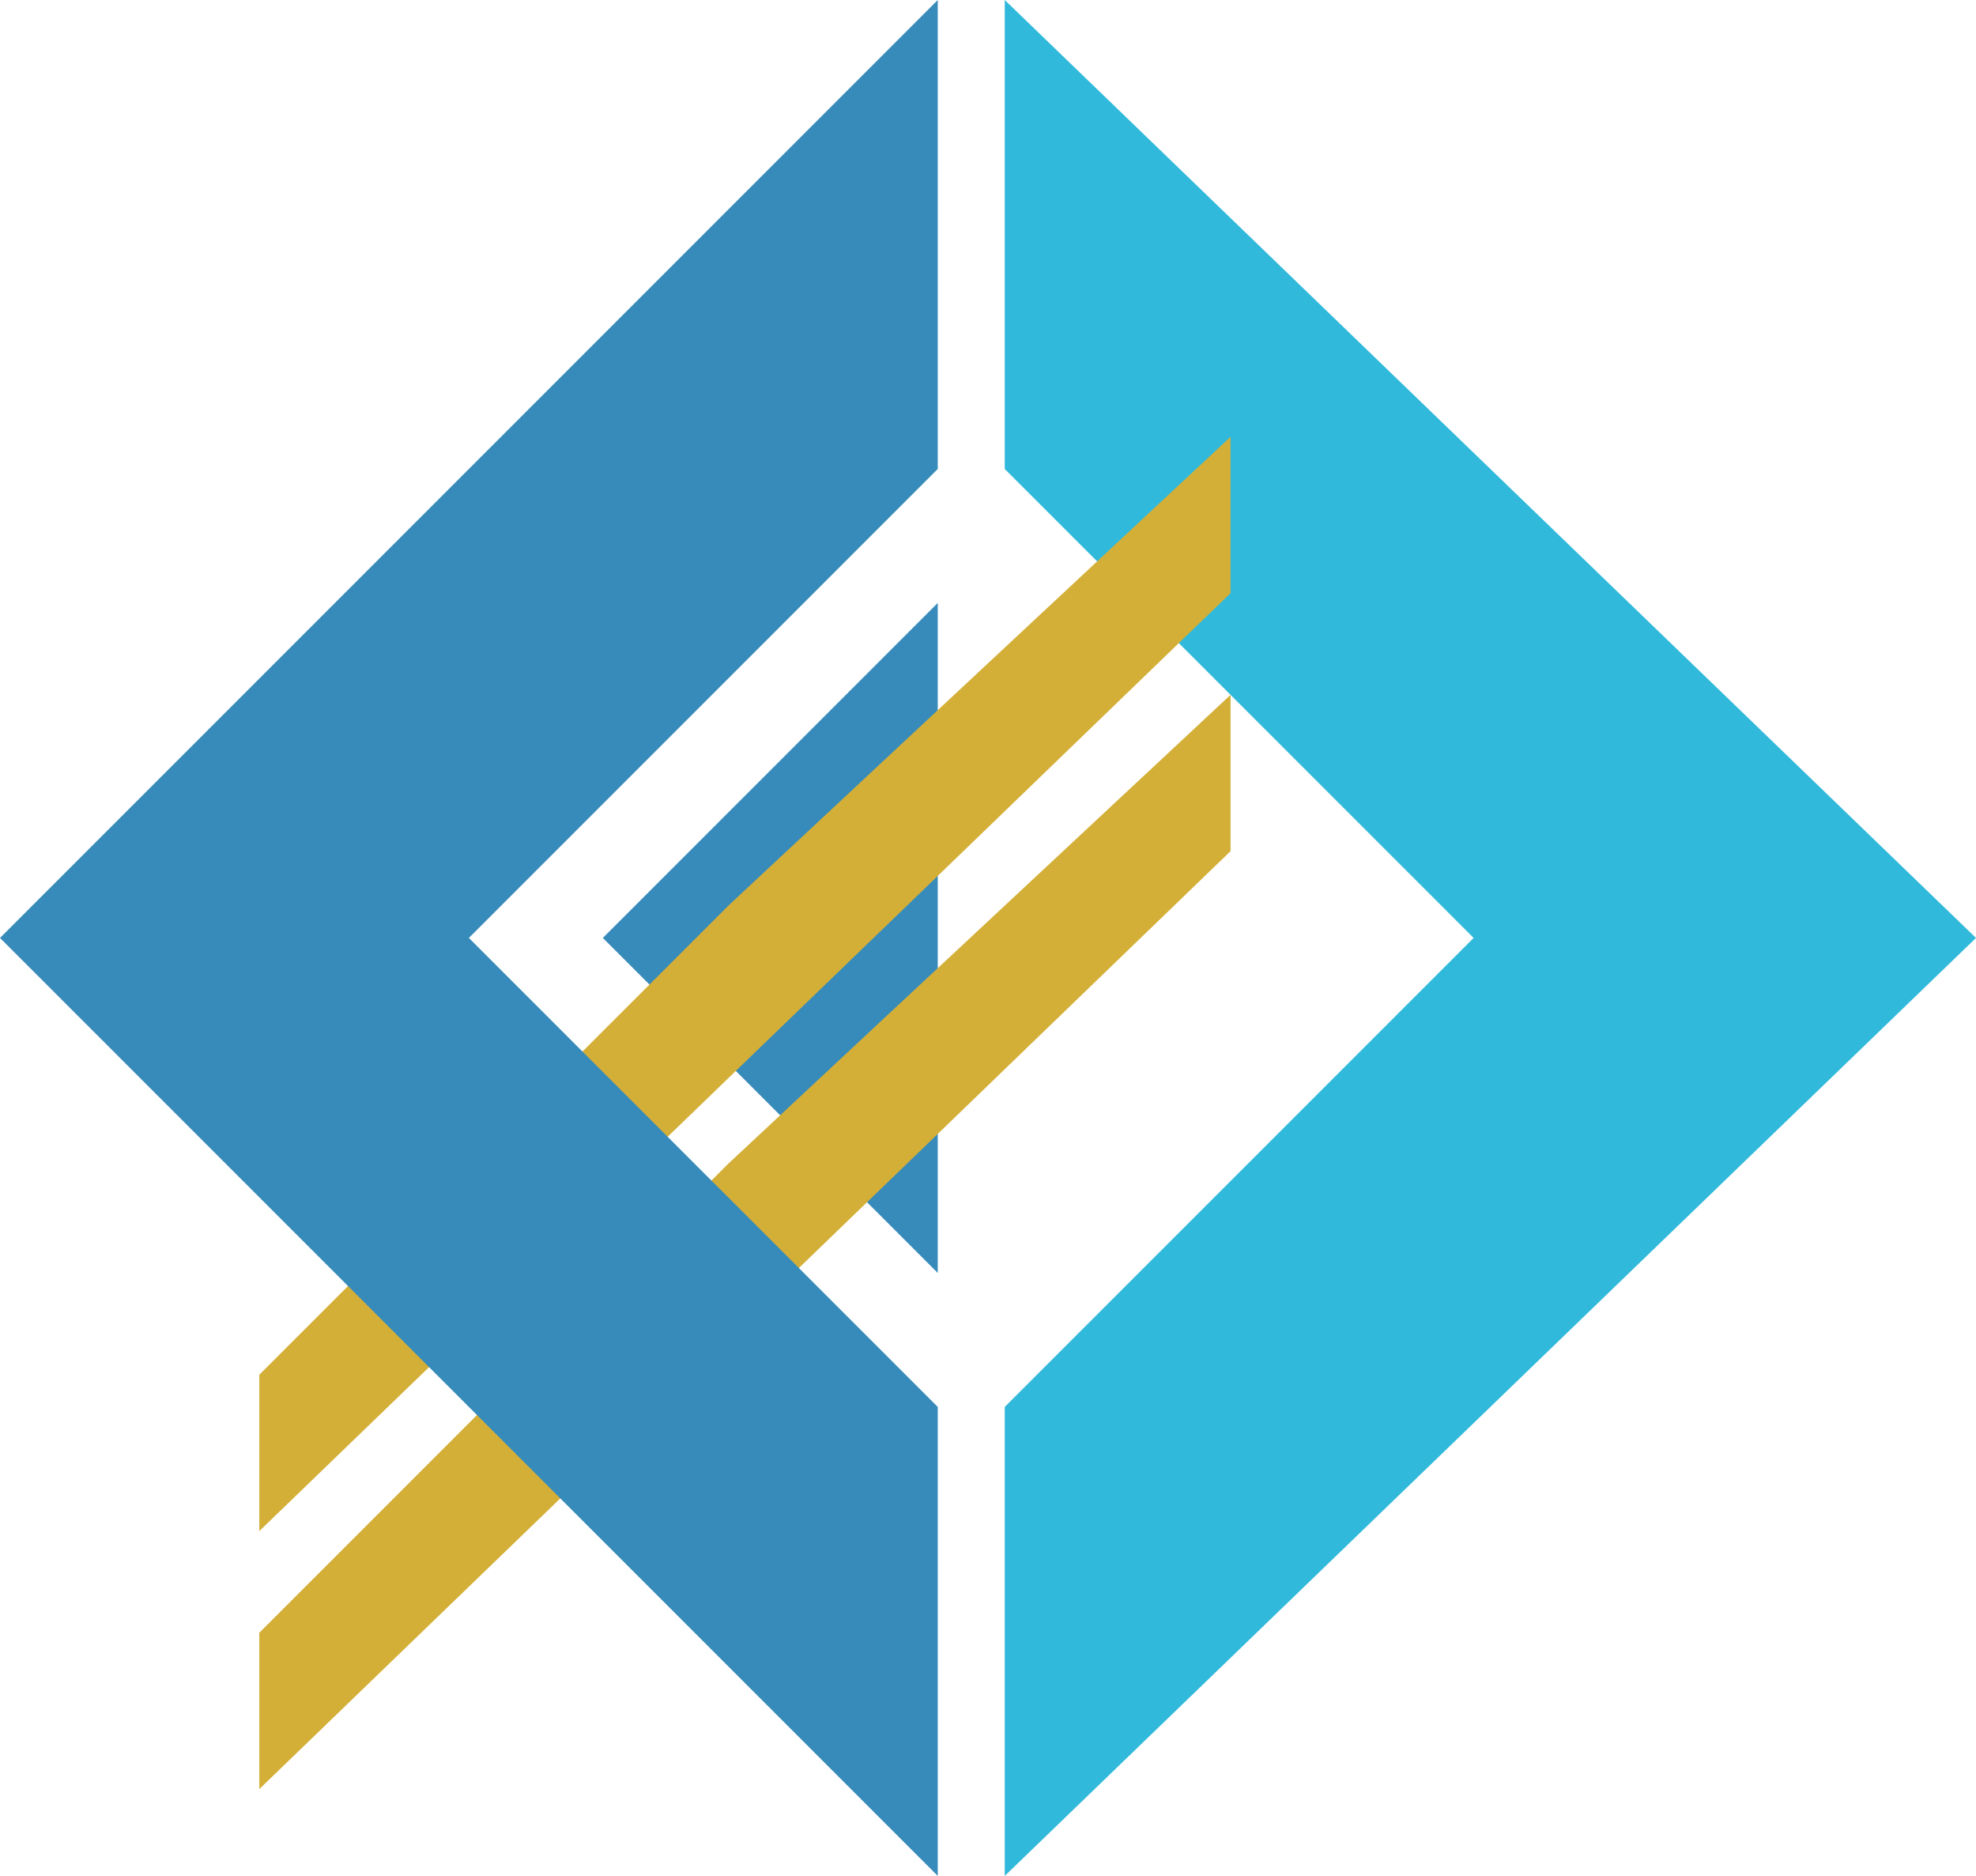 <?xml version="1.0" encoding="UTF-8" standalone="no"?>
<svg
   width="236"
   height="224"
   viewBox="0 0 62.442 59.267"
   version="1.1"
   id="svg3"
   sodipodi:docname="logo2.svg"
   inkscape:version="1.4.2 (ebf0e94, 2025-05-08)"
   inkscape:export-filename="logo2t.png"
   inkscape:export-xdpi="96"
   inkscape:export-ydpi="96"
   xmlns:inkscape="http://www.inkscape.org/namespaces/inkscape"
   xmlns:sodipodi="http://sodipodi.sourceforge.net/DTD/sodipodi-0.dtd"
   xmlns="http://www.w3.org/2000/svg"
   xmlns:svg="http://www.w3.org/2000/svg">
  <defs
     id="defs3" />
  <sodipodi:namedview
     id="namedview3"
     pagecolor="#ffffff"
     bordercolor="#000000"
     borderopacity="0.25"
     inkscape:showpageshadow="2"
     inkscape:pageopacity="0.0"
     inkscape:pagecheckerboard="0"
     inkscape:deskcolor="#d1d1d1"
     showgrid="false"
     inkscape:zoom="2"
     inkscape:cx="56"
     inkscape:cy="96.25"
     inkscape:window-width="1920"
     inkscape:window-height="1129"
     inkscape:window-x="3832"
     inkscape:window-y="437"
     inkscape:window-maximized="1"
     inkscape:current-layer="g3"
     inkscape:export-bgcolor="#ffffff00" />
  <g
     id="g3">
    <path
       style="fill:#378bba;fill-opacity:1;stroke:none;stroke-width:0.265px;stroke-linecap:butt;stroke-linejoin:miter;stroke-opacity:1"
       d="M 29.633,40.217 19.05,29.633 29.633,19.05 Z"
       id="path2" />
    <path
       style="fill:#30b9db;fill-opacity:1;stroke:none;stroke-width:0.265px;stroke-linecap:butt;stroke-linejoin:miter;stroke-opacity:1"
       d="M 31.75,0 V 14.817 L 46.567,29.633 31.75,44.45 V 59.267 L 62.442,29.633 Z"
       id="path3" />
    <path
       style="fill:#d4af37;fill-opacity:1;stroke:none;stroke-width:0.265px;stroke-linecap:butt;stroke-linejoin:miter;stroke-opacity:1"
       d="M 23.011,28.618 8.194,43.434 v 4.939 L 38.886,18.74 v -4.939 z"
       id="path3-2" />
    <path
       style="fill:#d4af37;fill-opacity:1;stroke:none;stroke-width:0.265px;stroke-linecap:butt;stroke-linejoin:miter;stroke-opacity:1"
       d="M 23.011,36.768 8.194,51.585 v 4.939 L 38.886,26.891 V 21.952 Z"
       id="path3-2-1"
       inkscape:label="path3-2-1" />
    <path
       style="fill:#378bba;fill-opacity:1;stroke:none;stroke-width:0.265px;stroke-linecap:butt;stroke-linejoin:miter;stroke-opacity:1"
       d="M 29.633,59.267 0,29.633 29.633,0 V 14.817 L 14.817,29.633 29.633,44.45 Z"
       id="path1" />
  </g>
</svg>
